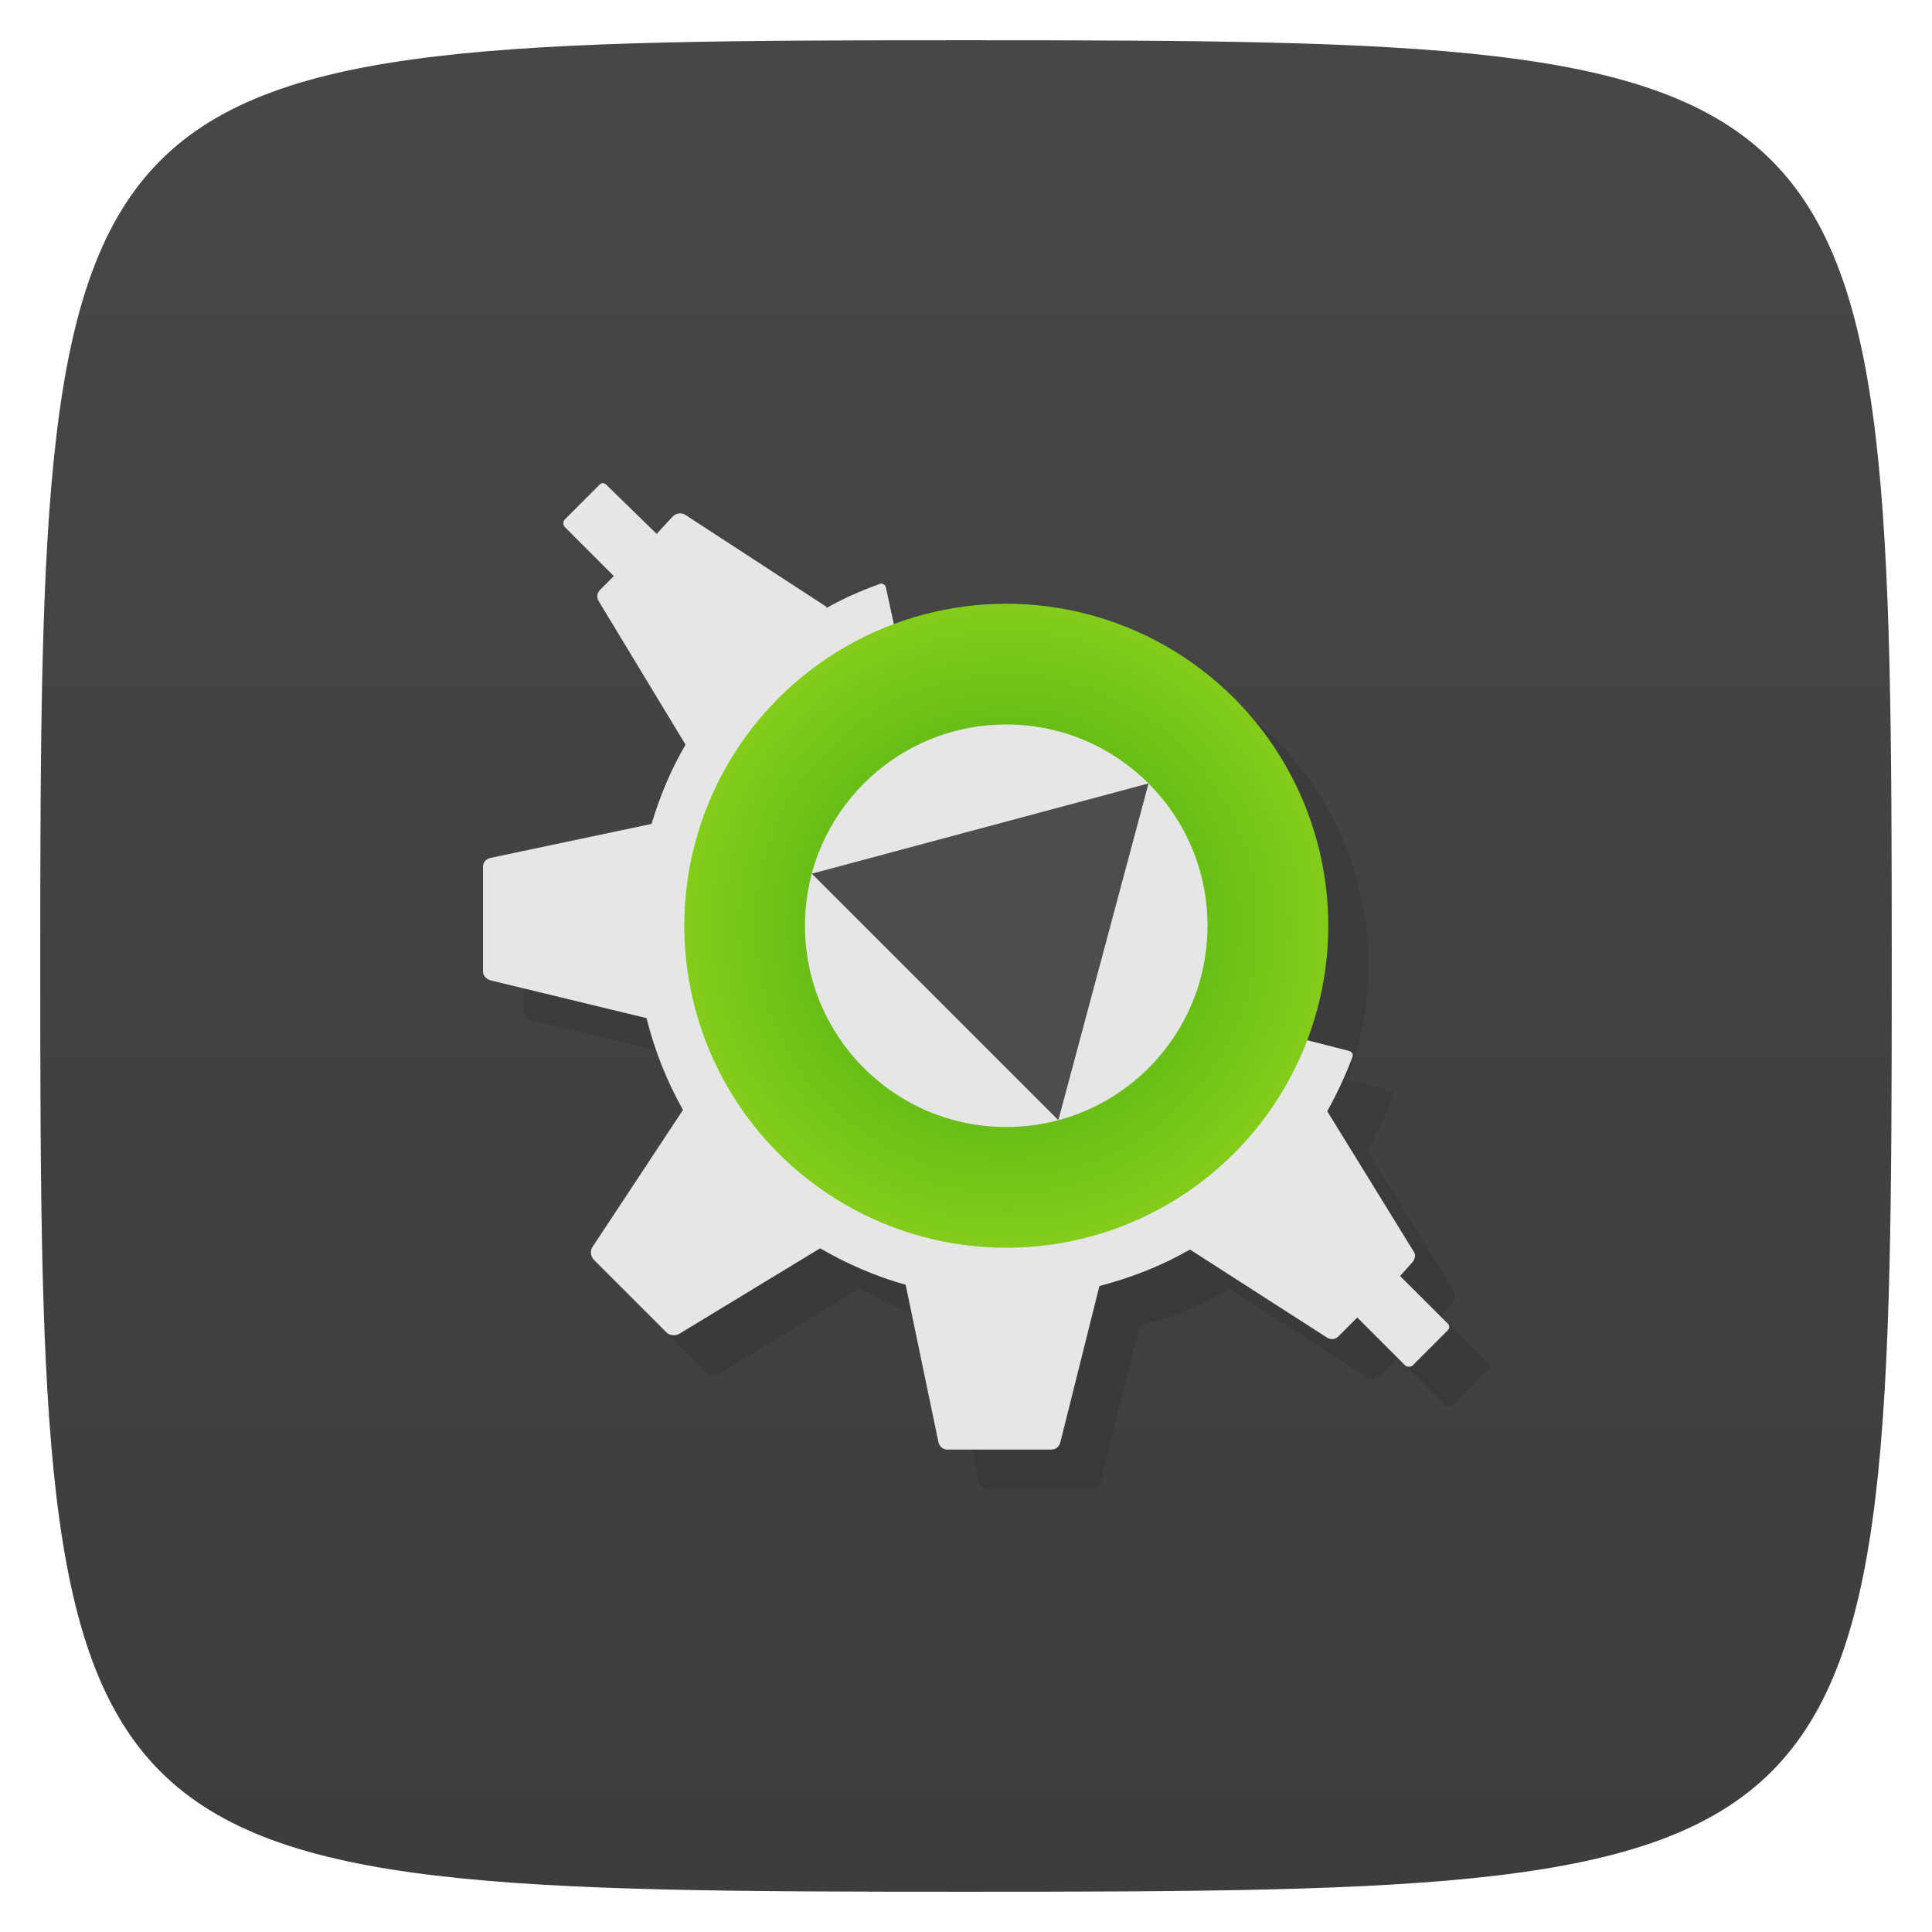 <svg xmlns="http://www.w3.org/2000/svg" viewBox="0 0 48 48">
 <defs>
  <linearGradient id="linearGradient3764" x1="1" x2="47" gradientUnits="userSpaceOnUse" gradientTransform="matrix(0,-1,1,0,-1.5e-6,48)">
   <stop style="stop-color:#3d3d3d;stop-opacity:1"/>
   <stop offset="1" style="stop-color:#474747;stop-opacity:1"/>
  </linearGradient>
  <radialGradient id="radialGradient4218" cx="25" cy="23" r="8" gradientUnits="userSpaceOnUse">
   <stop style="stop-color:#3ea614;stop-opacity:1"/>
   <stop offset="1" style="stop-color:#82cd19;stop-opacity:1"/>
  </radialGradient>
 </defs>
 <g>
  
  
  
 </g>
 <g>
  <path d="m 47,24 C 47,46.703 46.703,47 24,47 1.297,47 1,46.703 1,24 1,1.297 1.297,1 24,1 46.703,1 47,1.297 47,24 z" style="fill:url(#linearGradient3764);fill-opacity:1"/>
 </g>
 <g>
  
 </g>
 <g transform="translate(0.001,0)">
  <path d="m 16 12.986 c -0.031 0 -0.07 0.008 -0.094 0.031 l -0.875 0.875 c -0.047 0.047 -0.047 0.14 0 0.188 l 1.219 1.219 -0.344 0.344 c -0.078 0.078 -0.09 0.188 -0.031 0.281 l 2.156 3.564 c -0.363 0.621 -0.637 1.277 -0.844 1.969 l -4 0.844 c -0.109 0.023 -0.189 0.109 -0.189 0.219 l 0 2.605 c 0 0.102 0.083 0.188 0.189 0.219 l 3.875 0.938 c 0.199 0.805 0.508 1.574 0.906 2.281 l -2.25 3.406 c -0.063 0.09 -0.049 0.227 0.029 0.313 l 1.814 1.813 c 0.078 0.078 0.218 0.086 0.313 0.031 l 3.5 -2.125 c 0.66 0.383 1.371 0.695 2.125 0.906 l 0.813 3.906 c 0.023 0.109 0.109 0.188 0.219 0.188 l 2.596 0 c 0.109 0 0.195 -0.081 0.219 -0.188 l 0.969 -3.875 c 0.801 -0.211 1.543 -0.5 2.25 -0.906 l 3.406 2.188 c 0.094 0.059 0.203 0.047 0.281 -0.031 l 0.469 -0.469 1.188 1.189 c 0.047 0.047 0.148 0.047 0.191 0 l 0.875 -0.875 c 0.043 -0.047 0.043 -0.109 0 -0.156 l -1.191 -1.189 0.281 -0.313 c 0.078 -0.078 0.121 -0.191 0.066 -0.281 l -2.156 -3.5 c 0.234 -0.422 0.453 -0.883 0.625 -1.344 0.008 -0.031 0.012 -0.066 0 -0.094 -0.016 -0.031 -0.063 -0.055 -0.094 -0.063 l -1.037 -0.266 a 8 8 0 0 0 0.531 -2.842 8 8 0 0 0 -8 -8 8 8 0 0 0 -2.793 0.508 l -0.201 -0.932 c -0.008 -0.035 -0.035 -0.046 -0.066 -0.063 -0.027 -0.023 -0.059 -0.02 -0.094 0 -0.457 0.164 -0.892 0.352 -1.314 0.594 -0.004 -0.004 0.008 -0.031 0 -0.031 l -3.5 -2.281 c -0.094 -0.063 -0.23 -0.051 -0.313 0.031 l -0.406 0.438 -1.25 -1.219 c -0.023 -0.023 -0.03 -0.031 -0.063 -0.031 l 0 -0.014 z" style="fill:#000;fill-opacity:0.098;stroke:none;fill-rule:nonzero"/>
  <path d="m 15,12 c -0.031,0 -0.07,0.008 -0.094,0.031 l -0.875,0.875 c -0.047,0.047 -0.047,0.141 0,0.188 l 1.219,1.219 -0.344,0.344 c -0.078,0.078 -0.09,0.188 -0.031,0.281 l 2.156,3.563 c -0.363,0.621 -0.637,1.277 -0.844,1.969 l -4,0.844 c -0.109,0.023 -0.188,0.109 -0.188,0.219 l 0,2.605 c 0,0.102 0.082,0.188 0.188,0.219 l 3.875,0.938 c 0.199,0.805 0.508,1.574 0.906,2.281 l -2.25,3.406 c -0.063,0.09 -0.047,0.227 0.031,0.313 l 1.813,1.813 c 0.078,0.078 0.219,0.086 0.313,0.031 l 3.5,-2.125 c 0.66,0.383 1.371,0.695 2.125,0.906 l 0.813,3.906 c 0.023,0.109 0.109,0.188 0.219,0.188 l 2.594,0 c 0.109,0 0.195,-0.082 0.219,-0.188 l 0.969,-3.875 c 0.801,-0.211 1.543,-0.5 2.25,-0.906 l 3.406,2.188 c 0.094,0.059 0.203,0.047 0.281,-0.031 l 0.469,-0.469 1.188,1.188 c 0.047,0.047 0.148,0.047 0.191,0 l 0.875,-0.875 c 0.043,-0.047 0.043,-0.109 0,-0.156 l -1.191,-1.188 0.281,-0.313 c 0.078,-0.078 0.121,-0.191 0.066,-0.281 l -2.156,-3.5 c 0.234,-0.422 0.453,-0.883 0.625,-1.344 0.008,-0.031 0.012,-0.066 0,-0.094 -0.016,-0.031 -0.063,-0.055 -0.094,-0.063 l -1.098,-0.281 c -0.004,-0.004 -0.023,0 -0.027,0 0.309,-0.848 0.5,-1.766 0.5,-2.719 0,-4.316 -3.516,-7.844 -7.848,-7.844 -0.969,0 -1.918,0.172 -2.777,0.5 0.004,-0.023 0.004,-0.023 0,-0.031 l -0.25,-1.156 c -0.008,-0.035 -0.035,-0.047 -0.066,-0.063 -0.027,-0.023 -0.059,-0.02 -0.094,0 -0.457,0.164 -0.891,0.352 -1.313,0.594 -0.004,-0.004 0.008,-0.031 0,-0.031 l -3.5,-2.281 c -0.094,-0.063 -0.23,-0.051 -0.313,0.031 l -0.406,0.438 -1.25,-1.219 C 15.04,12.022 15.032,12.014 15,12.014" style="fill:#e6e6e6;fill-opacity:1;stroke:none;fill-rule:nonzero"/>
  <circle r="8" cy="23" cx="25" style="fill:url(#radialGradient4218);opacity:1;fill-opacity:1;stroke:none;fill-rule:nonzero"/>
  <circle transform="matrix(-2.1213203e-8,-1,1,2.1213203e-8,0,0)" r="5" cy="24.999" cx="-23" style="fill:#e6e6e6;opacity:1;fill-opacity:1;stroke:none;fill-rule:nonzero"/>
  <path d="m 26.293 27.83 -6.124 -6.124 8.365 -2.242" style="fill:#4d4d4d;opacity:1;fill-opacity:1;stroke:none;fill-rule:nonzero"/>
 </g>
</svg>
